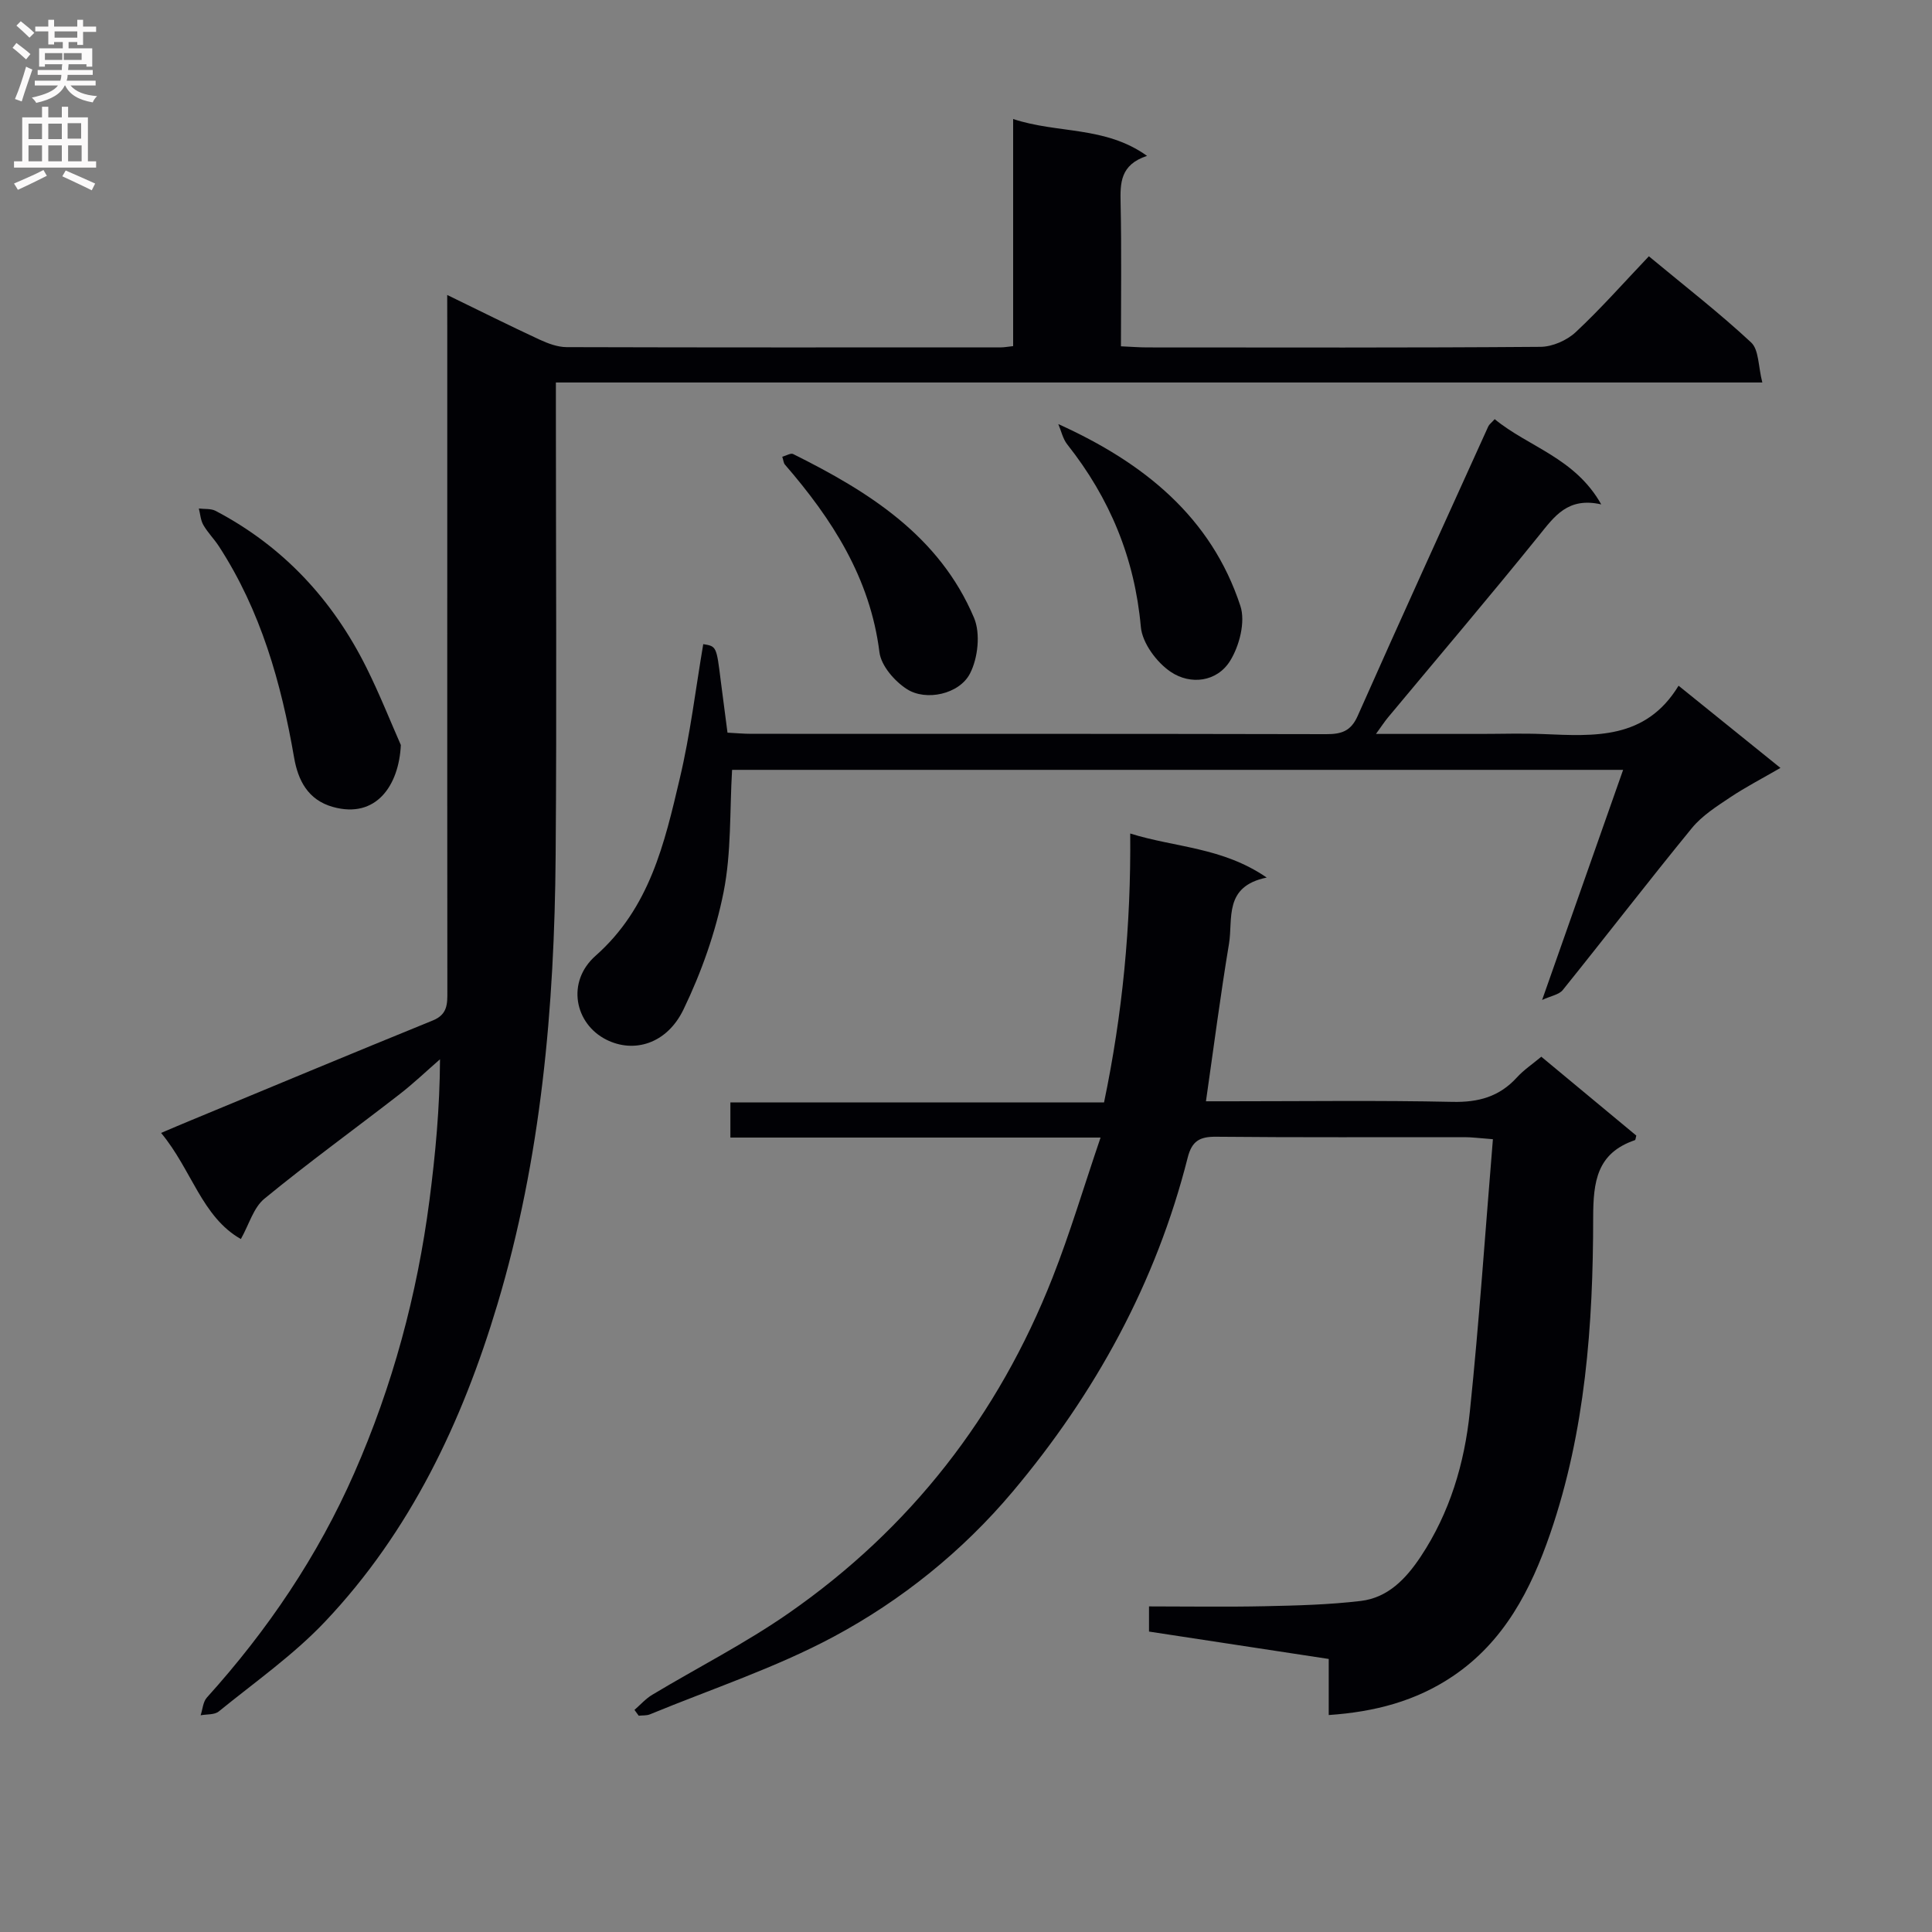<svg enable-background="new 0 0 400 400" viewBox="0 0 400 400" xmlns="http://www.w3.org/2000/svg"><rect x="0" y="0" width="400" height="400" fill="#808080" stroke="none"/><g fill="#010105"><path d="m92.59 61.07c6.87 3.34 12.93 6.37 19.07 9.22 1.76.81 3.75 1.57 5.64 1.58 29.99.09 59.98.06 89.97.05.65 0 1.29-.13 2.49-.26 0-15.44 0-30.85 0-47.02 9.27 3.07 19.02 1.4 27.72 7.63-5.59 1.85-5.56 5.65-5.47 9.81.21 9.78.07 19.56.07 29.62 2.15.09 3.78.23 5.4.23 27.16.01 54.32.09 81.47-.12 2.46-.02 5.44-1.33 7.26-3.02 5.22-4.87 9.96-10.25 15.17-15.73 7.56 6.27 14.64 11.76 21.17 17.84 1.63 1.52 1.46 4.96 2.32 8.29-83.82 0-166.53 0-249.78 0v5.92c0 30.66.19 61.31-.05 91.97-.24 31.49-2.99 62.73-12.08 93.05-7.28 24.29-18.01 46.96-35.63 65.58-6.57 6.95-14.57 12.55-22.04 18.63-.88.72-2.49.55-3.75.79.41-1.24.49-2.78 1.29-3.67 12.58-13.94 22.97-29.29 30.53-46.51 7.93-18.05 13.01-36.89 15.55-56.41 1.23-9.51 2.14-19.06 2.19-29.23-2.78 2.42-5.46 4.98-8.37 7.24-9.32 7.23-18.88 14.15-27.99 21.63-2.26 1.85-3.17 5.33-4.87 8.35-8.08-4.57-10.2-14.39-16.52-21.97 2.27-.96 4-1.71 5.73-2.42 16.84-6.98 33.66-14 50.54-20.87 3.07-1.25 3.01-3.46 3-6.04-.03-27.16-.02-54.31-.02-81.47 0-18.83 0-37.65 0-56.48-.01-1.79-.01-3.58-.01-6.21z"/><path d="m237.89 337.8c0-1.67 0-3.08 0-5.21 8.09 0 16.04.13 23.98-.04 6.63-.14 13.29-.31 19.86-1.09 5.65-.67 9.38-4.62 12.42-9.19 6.03-9.09 9.06-19.32 10.16-29.95 1.94-18.65 3.2-37.36 4.78-56.46-2.91-.22-4.36-.42-5.82-.42-17.17-.02-34.33.08-51.5-.09-3.4-.03-5 .89-5.87 4.32-6.56 25.93-19.13 48.84-36.26 69.19-10.37 12.31-22.96 22.45-37.04 30-12.08 6.47-25.29 10.82-38.02 16.07-.7.29-1.55.2-2.34.29-.29-.4-.59-.8-.88-1.2 1.22-1.06 2.32-2.32 3.69-3.14 9.4-5.64 19.23-10.63 28.21-16.87 25.24-17.54 43.41-40.9 54.66-69.5 3.62-9.19 6.43-18.69 9.94-28.99-26.29 0-51.33 0-76.64 0 0-2.7 0-4.79 0-7.28h77.36c3.82-18.32 5.59-36.53 5.42-55.67 9.36 2.93 19.05 2.8 28.26 9.12-8.97 1.83-6.95 8.55-7.81 13.71-1.77 10.63-3.15 21.33-4.77 32.61h5.05c15.33 0 30.67-.21 46 .12 5.38.12 9.69-1.07 13.32-5.05 1.43-1.57 3.25-2.78 5.06-4.3 6.7 5.56 13.2 10.96 19.67 16.33-.13.43-.14.9-.3.95-7.87 2.69-8.62 8.56-8.63 16.03-.01 22.15-1.61 44.23-8.89 65.41-4 11.63-9.53 22.38-20.18 29.55-7.65 5.15-16.16 7.38-25.68 8.03 0-3.94 0-7.56 0-11.61-12.54-1.92-24.77-3.78-37.21-5.67z"/><path d="m145.6 133.36c2.75.45 2.74.45 3.64 7.72.43 3.43.89 6.86 1.38 10.61 1.74.09 3.35.24 4.97.24 39.65.01 79.3-.02 118.94.07 3.15.01 5.14-.57 6.56-3.77 8.89-20.04 17.99-39.97 27.04-59.94.19-.42.63-.73 1.33-1.51 6.98 5.76 16.63 7.99 22.06 17.65-6.92-1.57-9.68 2.47-12.91 6.47-10.24 12.68-20.81 25.11-31.24 37.64-.7.84-1.29 1.76-2.49 3.41h21.62c4.33 0 8.67-.15 12.99.03 10.57.43 21.21 1.22 28.04-10.01 7.26 5.86 13.82 11.15 21.09 17.02-3.74 2.17-7.21 3.96-10.43 6.11-2.8 1.87-5.8 3.78-7.89 6.33-9.06 11.07-17.78 22.41-26.75 33.55-.78.96-2.45 1.21-4.27 2.05 5.83-16.56 11.21-31.84 16.77-47.64-61.94 0-123.24 0-184.48 0-.51 8.53-.13 17.12-1.76 25.31-1.66 8.34-4.6 16.63-8.3 24.3-3.46 7.17-10.3 9.11-15.98 6.25-6.55-3.29-8.33-11.97-2.22-17.37 11.22-9.92 14.27-23.28 17.42-36.66 2.18-9.17 3.29-18.57 4.87-27.86z"/><path d="m82.99 154.25c-.39 8.32-5.08 15.33-14.06 12.82-5.19-1.45-7.23-5.53-8.04-10.22-2.68-15.5-6.9-30.41-15.57-43.75-.99-1.52-2.32-2.84-3.22-4.41-.57-.99-.64-2.27-.93-3.41 1.16.15 2.49-.02 3.47.49 14.01 7.36 24.25 18.42 31.25 32.5 2.73 5.49 4.99 11.2 7.1 15.98z"/><path d="m219.11 87.8c17.77 8.03 31.68 19.3 37.7 37.66 1.08 3.28-.2 8.27-2.14 11.38-2.73 4.37-8.19 5.01-12.27 2.27-2.92-1.96-5.9-5.97-6.2-9.31-1.28-14.26-6.43-26.66-15.22-37.77-.93-1.16-1.26-2.81-1.87-4.23z"/><path d="m161.96 94.56c.86-.23 1.75-.8 2.24-.56 15.67 7.79 30.3 16.96 37.46 33.91 1.37 3.24.82 8.34-.84 11.55-2.21 4.27-9.09 5.75-13.03 3.23-2.56-1.63-5.36-4.85-5.71-7.65-1.93-15.39-9.79-27.55-19.57-38.85-.28-.32-.3-.86-.55-1.63z"/></g><path d="m2.6 9.9.8-1c.9.7 1.9 1.4 2.9 2.3l-.9 1.1c-1.1-1-2-1.8-2.8-2.4zm.5 10.6c.9-2.1 1.6-4.3 2.3-6.7.4.2.8.4 1.3.6-.7 2.1-1.5 4.3-2.2 6.6zm.3-15.2.9-.9c1 .8 2 1.6 2.8 2.4l-1 1c-.9-.9-1.8-1.7-2.7-2.5zm12.6-1.2h1.2v1.4h2.7v1.1h-2.7v2.7h-1.2v-.6h-1.8v1.3h4.9v3.8h-1.2v-.5h-3.7c0 .4-.1.9-.1 1.2h5.1v1h-5.2c0 .5-.1.9-.2 1.2h6v1h-5.2c1.1 1.3 2.9 2 5.5 2.2-.4.4-.7.8-.9 1.3-2.9-.5-4.8-1.6-5.7-3.5h-.1c-.8 1.7-2.7 2.9-5.9 3.6-.2-.4-.6-.8-.9-1.1 2.8-.6 4.6-1.4 5.4-2.5h-4.8v-1h5.3c.1-.3.2-.7.2-1.2h-4.9v-1h5c0-.4 0-.8.1-1.2h-3.6v.5h-1.2v-3.8h4.9v-1.3h-1.8v.5h-1.2v-2.7h-2.7v-1h2.7v-1.4h1.2v1.4h4.8zm-6.7 8.3h3.6c0-.4 0-.9 0-1.4h-3.6zm1.9-4.6h4.8v-1.3h-4.7v1.3zm6.7 3.2h-4.7v1.4h3.7v-1.4z" fill="#fbfafa"/><path d="m8.7 22.1h1.3v2.2h2.8v-2.2h1.3v2.2h4.1v9.1h1.7v1.3h-17v-1.3h1.7v-9.1h4.1zm.3 13.1.7 1.2c-1.8.9-3.8 1.9-6 2.9-.2-.4-.5-.8-.8-1.3 2.3-1 4.4-1.9 6.1-2.8zm-3.1-6.4h2.8v-3.2h-2.8zm0 4.6h2.8v-3.3h-2.8zm4.1-4.6h2.8v-3.2h-2.8zm0 4.6h2.8v-3.3h-2.8zm3.6 1.9c2.1.9 4.1 1.8 6.1 2.7l-.7 1.4c-2.2-1.1-4.2-2-6.1-2.9zm3.2-9.8h-2.8v3.2h2.8v-3.1zm-2.7 7.9h2.8v-3.3h-2.8z" fill="#fbfafa"/></svg>